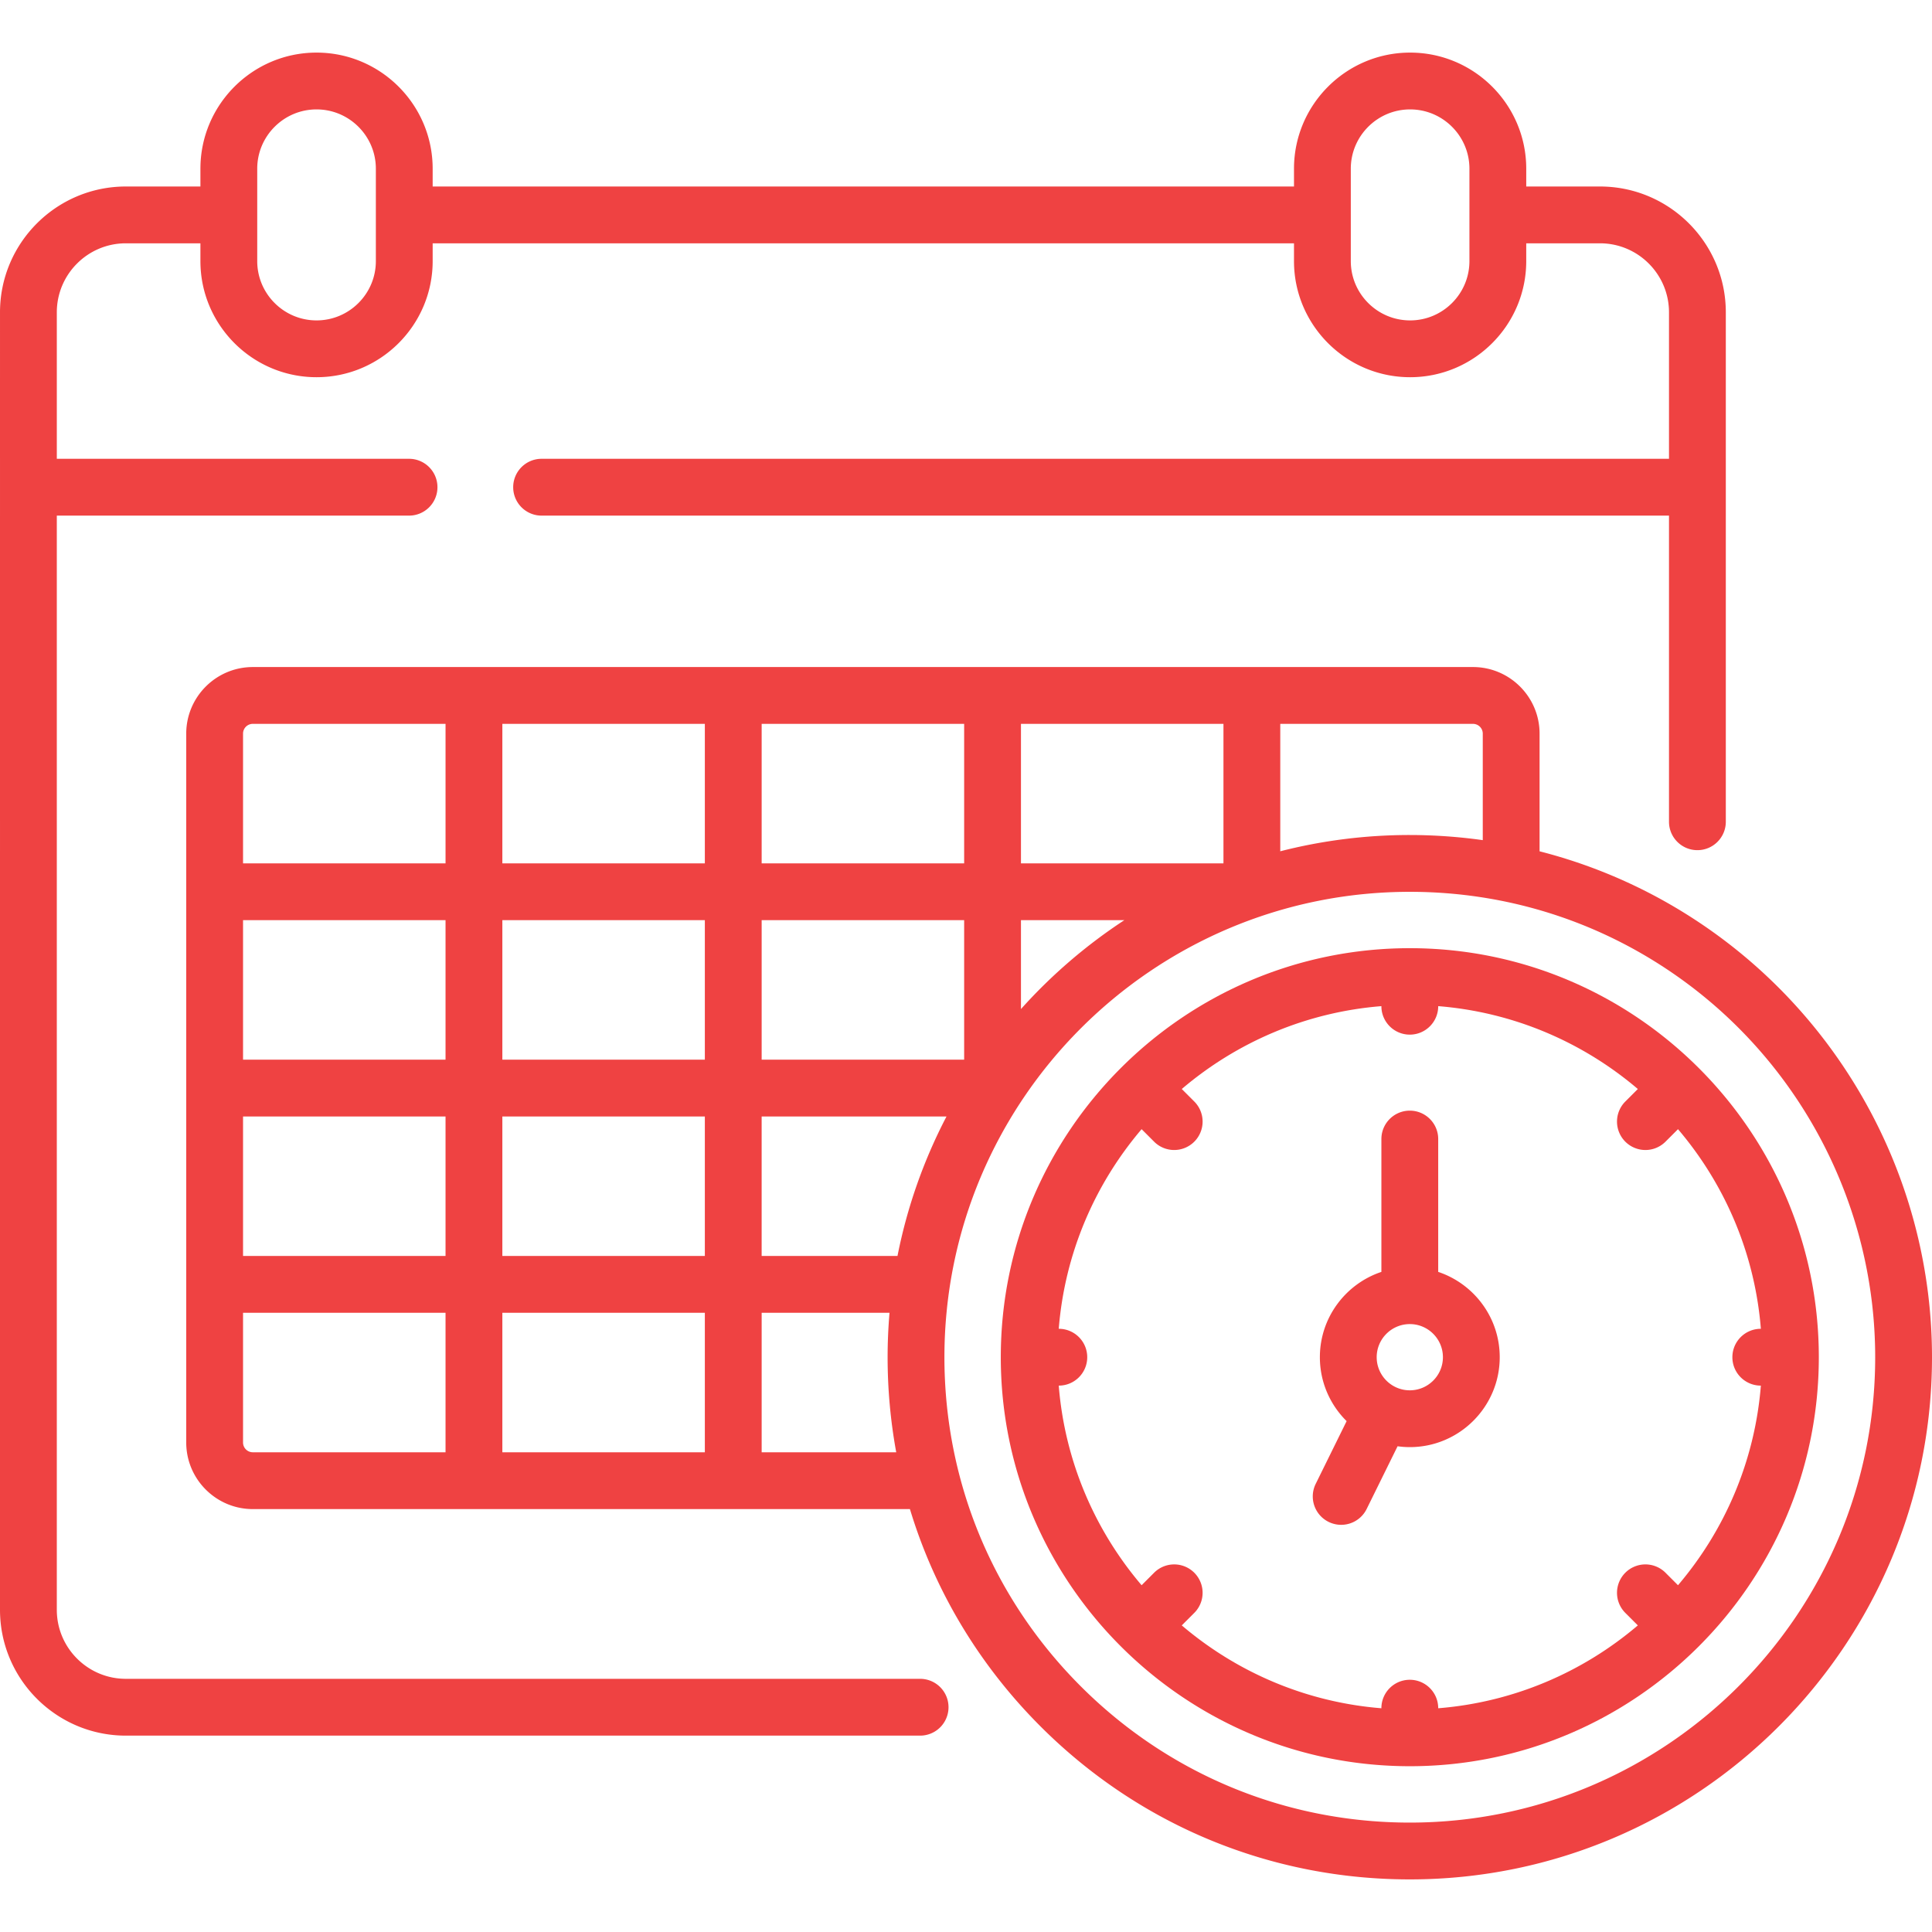 <svg xmlns="http://www.w3.org/2000/svg" height="512" width="512"><path d="M243.84 444.905H33.344c-10.085 0-18.289-8.204-18.289-18.289l.001-289.973h93.345c4.158 0 7.528-3.37 7.528-7.528s-3.37-7.528-7.528-7.528H15.056v-38.82c0-10.084 8.204-18.288 18.288-18.288h19.768v4.712c0 16.969 13.806 30.773 30.774 30.773s30.774-13.805 30.774-30.773v-4.712h228.259v4.712c0 16.969 13.806 30.773 30.774 30.773s30.774-13.805 30.774-30.773v-4.712h19.545c10.084 0 18.288 8.204 18.288 18.288v38.82H143.53c-4.158 0-7.528 3.37-7.528 7.528s3.37 7.528 7.528 7.528h298.772v81.129c0 4.158 3.37 7.528 7.528 7.528s7.528-3.37 7.528-7.528V82.768c0-18.386-14.957-33.343-33.343-33.343H404.47v-4.712c0-16.969-13.806-30.773-30.774-30.773s-30.774 13.805-30.774 30.773v4.712H114.661v-4.712c0-16.969-13.806-30.773-30.774-30.773S53.113 27.745 53.113 44.713v4.712H33.344C14.958 49.425.001 64.382.001 82.768L0 426.616c0 18.386 14.958 33.344 33.344 33.344H243.84a7.527 7.527 0 100-15.055zM357.976 44.713c0-8.667 7.051-15.718 15.719-15.718s15.719 7.051 15.719 15.718v24.479c0 8.667-7.051 15.718-15.719 15.718s-15.719-7.051-15.719-15.718zm-289.808 0c0-8.667 7.051-15.718 15.719-15.718s15.719 7.051 15.719 15.718v24.479c0 8.667-7.051 15.718-15.719 15.718s-15.719-7.051-15.719-15.718z" data-original="#000000" class="active-path" data-old_color="#000000" fill="#EF4242"/><path d="M454.219 247.178c-14.093-10.115-29.717-17.358-46.215-21.572V194.42c0-9.73-7.916-17.646-17.646-17.646H67.001c-9.73 0-17.647 7.916-17.647 17.646v187.858c0 9.73 7.917 17.646 17.647 17.646h174.141c6.543 21.634 18.382 41.443 34.865 57.845 26.112 25.982 60.776 40.291 97.607 40.291C449.92 498.06 512 435.98 512 359.673c0-44.473-21.6-86.527-57.781-112.495zM339.285 191.83h51.073a2.594 2.594 0 012.591 2.591v28.225a140.082 140.082 0 00-19.335-1.36 138.128 138.128 0 00-34.329 4.312zm-68.719 0h53.663v36.968h-53.663zm0 52.024h27.394a139.452 139.452 0 00-27.394 23.555zm-68.718-52.024h53.663v36.968h-53.663zm0 52.024h53.663v36.968h-53.663zm-83.775 141.015H67.001a2.594 2.594 0 01-2.592-2.591V347.9h53.664zm0-52.024H64.409v-36.968h53.664zm0-52.023H64.409v-36.968h53.664zm0-52.024H64.409V194.42a2.594 2.594 0 012.592-2.591h51.073v36.969zm68.719 156.071h-53.663v-36.968h53.663zm0-52.024h-53.663v-36.968h53.663zm0-52.023h-53.663v-36.968h53.663zm0-52.024h-53.663V191.83h53.663zm15.056 156.071v-36.968h33.884a139.326 139.326 0 00-.506 11.772c0 8.545.778 16.968 2.283 25.196zm35.997-52.024h-35.998v-36.968h48.989a137.37 137.37 0 00-12.991 36.968zm135.769 150.16c-32.824 0-63.717-12.752-86.988-35.908-23.437-23.321-36.344-54.369-36.344-87.424 0-68.005 55.327-123.332 123.332-123.332 25.962 0 50.799 7.977 71.827 23.068 32.251 23.148 51.504 60.629 51.504 100.264 0 68.005-55.326 123.332-123.331 123.332z" data-original="#000000" class="active-path" data-old_color="#000000" fill="#EF4242"/><path d="M373.614 251.279c-.001 0-.001 0 0 0h-.001c-59.766.001-108.393 48.645-108.393 108.394 0 59.768 48.648 108.392 108.393 108.393h.001c59.766 0 108.393-48.646 108.393-108.393 0-59.765-48.644-108.394-108.393-108.394zm71.074 168.823l-3.313-3.313a7.528 7.528 0 00-10.646-.001 7.527 7.527 0 00-.001 10.646l3.314 3.314c-14.502 12.349-32.814 20.348-52.902 21.959v-.02c0-4.158-3.37-7.528-7.528-7.528s-7.528 3.37-7.528 7.528v.02c-20.087-1.611-38.398-9.611-52.901-21.959l3.314-3.314a7.527 7.527 0 00-.001-10.646 7.528 7.528 0 00-10.646.001l-3.313 3.313c-12.349-14.502-20.348-32.813-21.959-52.901h.02c4.158 0 7.528-3.37 7.528-7.528s-3.37-7.528-7.528-7.528h-.02c1.611-20.088 9.611-38.399 21.959-52.901l3.313 3.313a7.528 7.528 0 0010.646.001 7.527 7.527 0 00.001-10.646l-3.314-3.314c14.502-12.349 32.813-20.349 52.901-21.96v.021c0 4.158 3.37 7.528 7.528 7.528s7.528-3.37 7.528-7.528v-.021c20.088 1.611 38.4 9.611 52.902 21.96l-3.314 3.315a7.527 7.527 0 00.001 10.646 7.528 7.528 0 0010.646-.001l3.313-3.313c12.348 14.502 20.348 32.813 21.959 52.901h-.02c-4.158 0-7.528 3.37-7.528 7.528s3.37 7.528 7.528 7.528h.02c-1.611 20.086-9.611 38.397-21.959 52.9z" data-original="#000000" class="active-path" data-old_color="#000000" fill="#EF4242"/><path d="M381.14 337.066v-35.204c0-4.158-3.37-7.528-7.528-7.528s-7.528 3.37-7.528 7.528v35.204c-9.461 3.159-16.303 12.096-16.303 22.606 0 6.62 2.716 12.617 7.089 16.94l-8.195 16.627a7.527 7.527 0 003.425 10.08 7.527 7.527 0 0010.08-3.425l8.19-16.618c1.061.145 2.141.226 3.241.226 13.141 0 23.832-10.691 23.832-23.831.002-10.509-6.841-19.446-16.303-22.605zm-7.527 31.382c-4.839 0-8.775-3.936-8.775-8.775s3.936-8.776 8.775-8.776 8.776 3.937 8.776 8.776-3.937 8.775-8.776 8.775z" data-original="#000000" class="active-path" data-old_color="#000000" fill="#EF4242"/></svg>